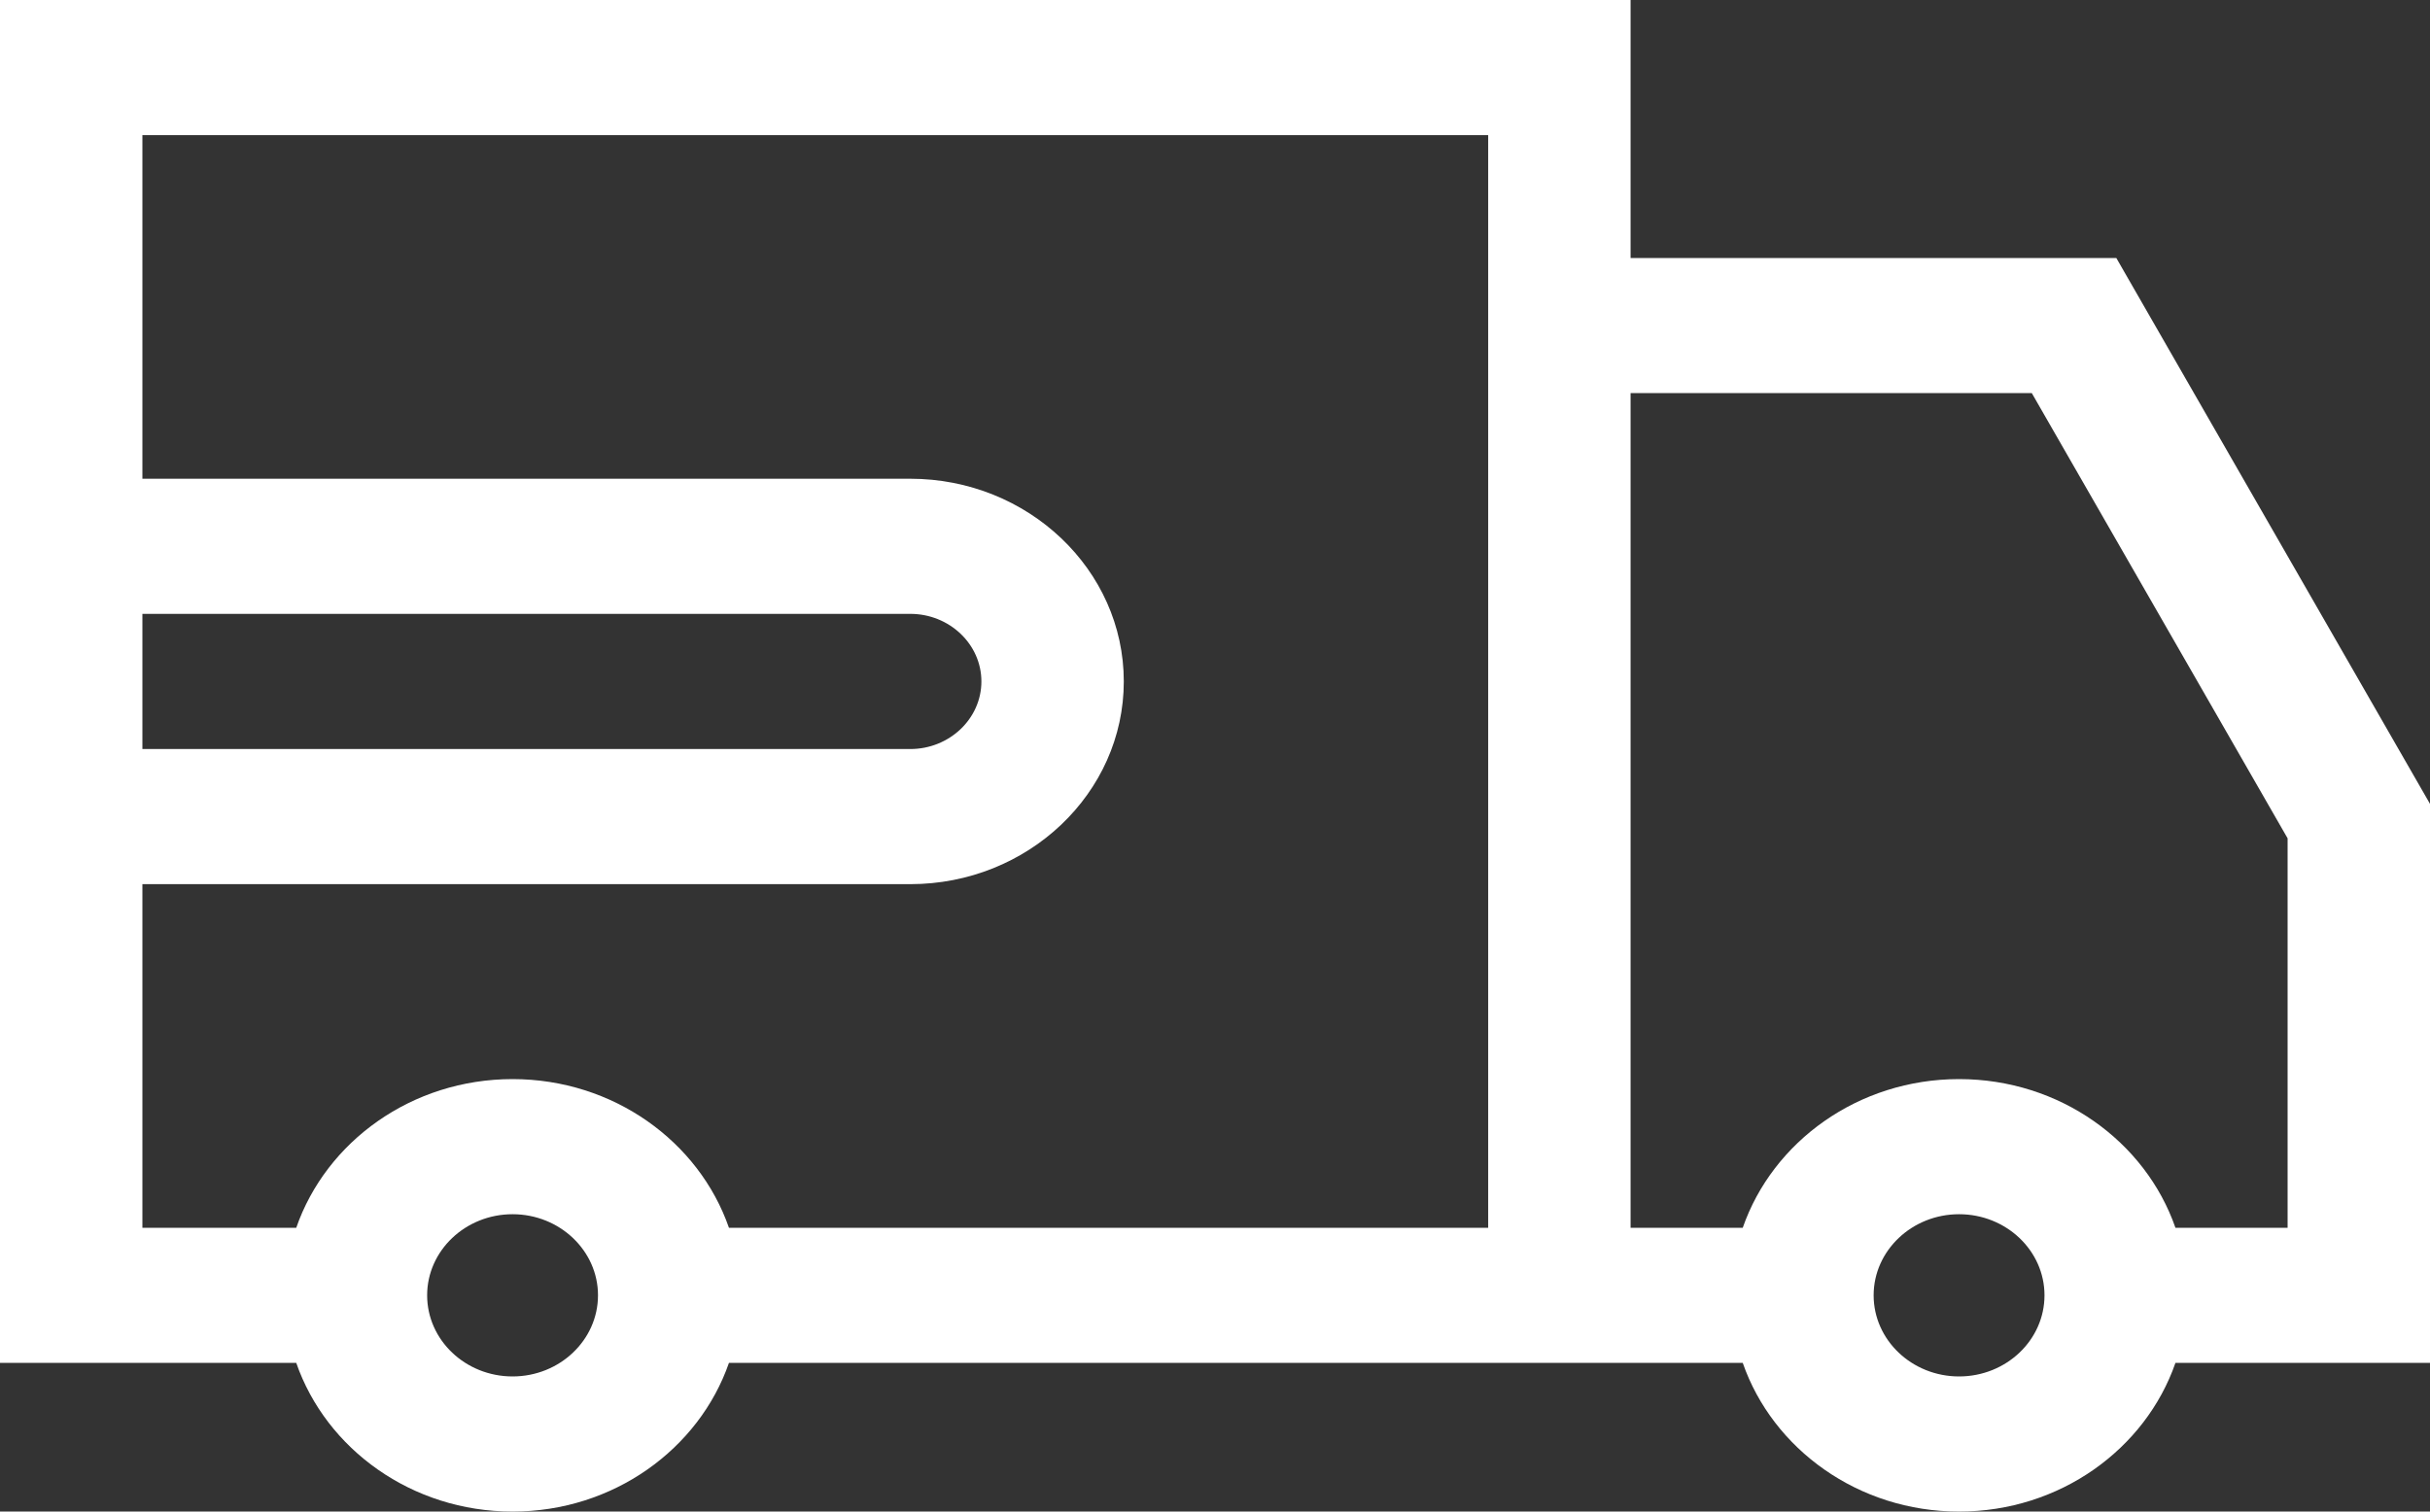 <svg width="45" height="28" viewBox="0 0 45 28" fill="none" xmlns="http://www.w3.org/2000/svg">
<rect x="0" y="0" width="45" height="28" fill="#333333" stroke="none"/>
<path d="M45 14.891L39.191 4.779H30.196V0H0V25.246H5.486C6.041 26.843 7.626 28 9.492 28C11.358 28 12.944 26.843 13.499 25.246H32.273C32.828 26.843 34.414 28 36.279 28C38.145 28 39.731 26.843 40.286 25.246H45V14.891ZM2.637 11.371H16.856C17.582 11.371 18.174 11.933 18.174 12.623C18.174 13.313 17.582 13.875 16.856 13.875H2.637V11.371ZM9.492 25.497C8.62 25.497 7.91 24.823 7.91 23.994C7.91 23.166 8.62 22.492 9.492 22.492C10.364 22.492 11.074 23.166 11.074 23.994C11.074 24.823 10.364 25.497 9.492 25.497ZM27.559 22.743H13.499C12.944 21.145 11.358 19.989 9.492 19.989C7.626 19.989 6.041 21.145 5.486 22.743H2.637V16.378H16.856C19.036 16.378 20.811 14.694 20.811 12.623C20.811 10.553 19.036 8.868 16.856 8.868H2.637V2.503H27.559V22.743ZM36.279 25.497C35.407 25.497 34.697 24.823 34.697 23.994C34.697 23.166 35.407 22.492 36.279 22.492C37.152 22.492 37.861 23.166 37.861 23.994C37.861 24.823 37.152 25.497 36.279 25.497ZM42.363 22.743H40.286C39.731 21.145 38.145 19.989 36.279 19.989C34.414 19.989 32.828 21.145 32.273 22.743H30.196V7.282H37.626L42.363 15.529V22.743Z" fill="white"/>
</svg>
